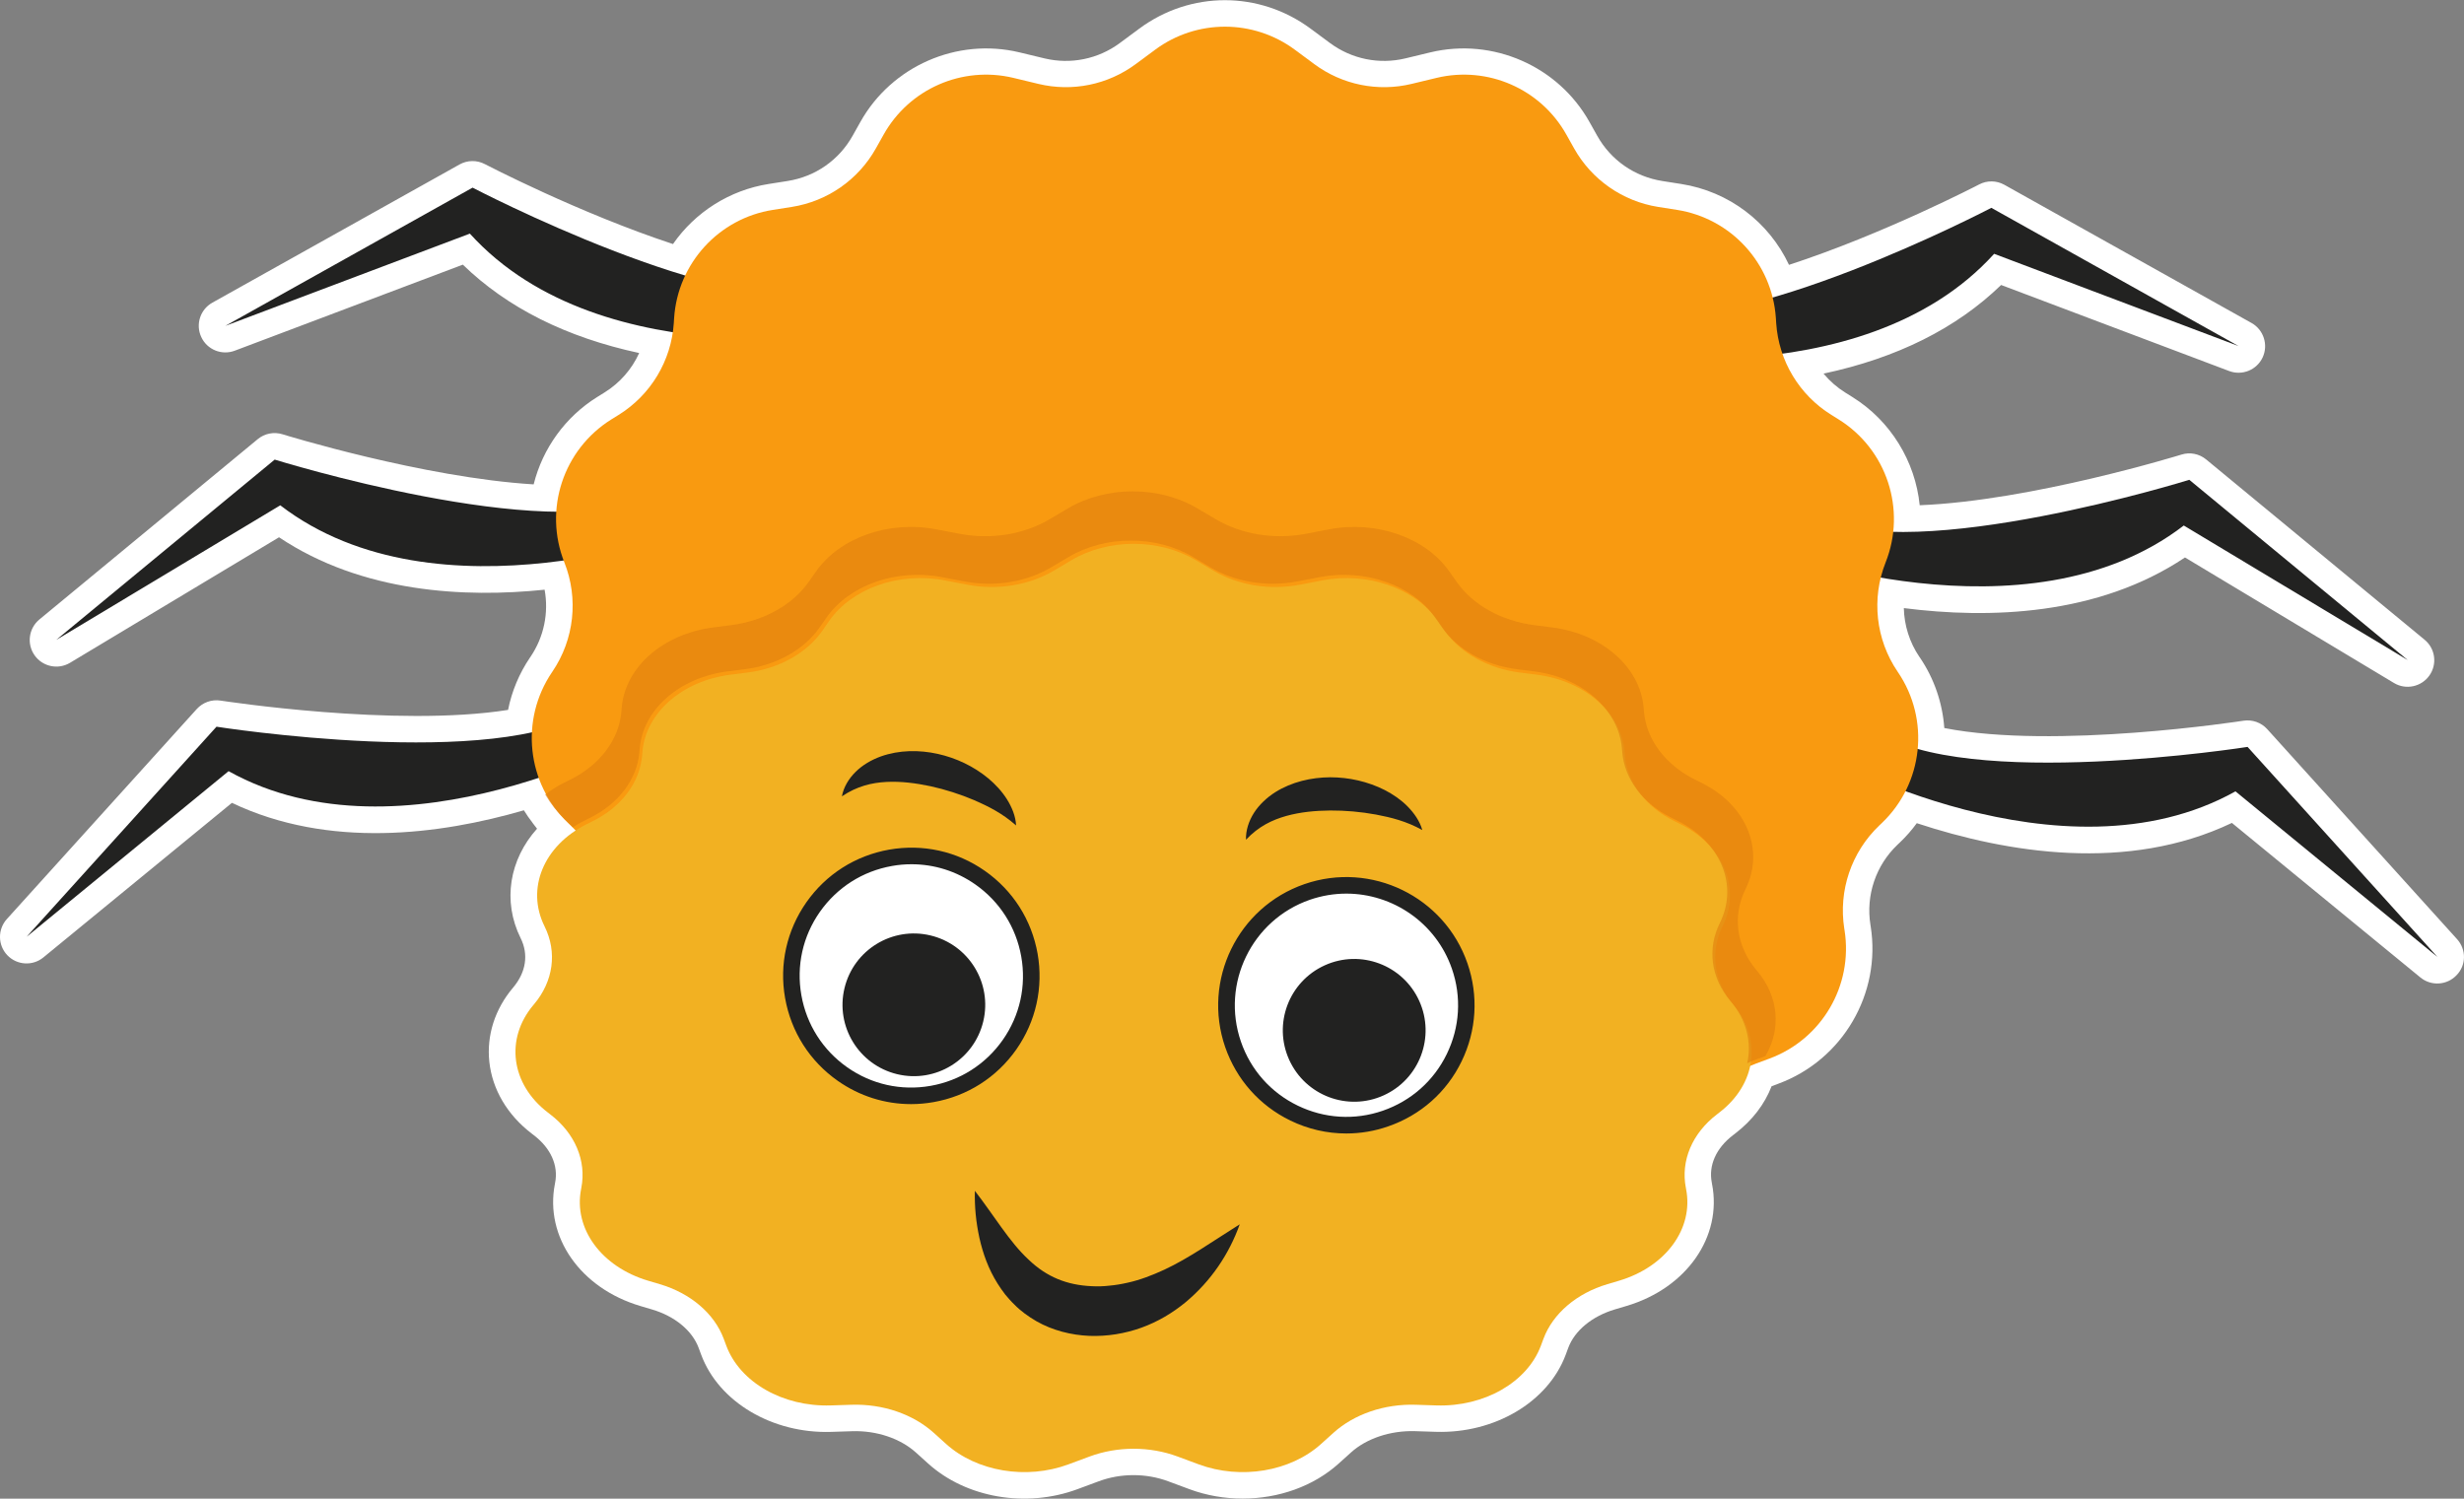 <!-- Generator: Adobe Illustrator 24.1.2, SVG Export Plug-In  -->
<svg version="1.1" xmlns="http://www.w3.org/2000/svg" xmlns:xlink="http://www.w3.org/1999/xlink" x="0px" y="0px"
	 width="370.81px" height="225.55px" viewBox="0 0 370.81 225.55"
	 style="overflow:visible;enable-background:new 0 0 370.81 225.55;" xml:space="preserve">
<rect x="0" y="0" width="370.81" height="225.55" fill="#808080" stroke="none"/>
<style type="text/css">
	.st0{fill:#FFFFFF;}
	.st1{fill:#222221;}
	.st2{fill:#F99A10;}
	.st3{fill:#F2B122;}
	.st4{opacity:0.65;fill:#E2810E;}
</style>
<defs>
</defs>
<g>
	<path class="st0" d="M369.78,141.36l-28.58-31.62c-0.9-1-2.26-1.48-3.59-1.27c-0.3,0.05-28.31,4.38-45.01,1.1
		c-0.27-3.78-1.53-7.46-3.68-10.62l-0.06-0.08c-1.49-2.19-2.29-4.75-2.35-7.35c12.84,1.64,29.19,1.16,42.31-7.62l31.45,18.89
		c1.79,1.08,4.12,0.59,5.33-1.12c1.21-1.71,0.9-4.06-0.72-5.39l-32.87-27.13c-1.04-0.86-2.45-1.14-3.73-0.73
		c-0.24,0.07-22.5,6.94-39.38,7.62c-0.67-6.61-4.37-12.7-10.12-16.28l-1.07-0.67c-1.24-0.77-2.35-1.74-3.28-2.86
		c11.05-2.35,20-6.82,26.72-13.34l34.32,12.95c1.96,0.74,4.16-0.16,5.04-2.05s0.15-4.16-1.67-5.18l-37.2-20.8
		c-1.18-0.66-2.61-0.68-3.8-0.05c-0.15,0.08-14.35,7.46-28.61,12.1c-3.01-6.42-9.02-11.04-16.22-12.17l-2.86-0.45
		c-4.16-0.66-7.73-3.14-9.79-6.82l-1.15-2.05c-4.71-8.43-14.56-12.74-23.95-10.49l-3.78,0.91c-3.94,0.94-8.06,0.1-11.32-2.31
		l-2.93-2.17c-7.71-5.71-18.07-5.71-25.78,0l-2.93,2.17c-3.25,2.41-7.38,3.25-11.32,2.31l-3.78-0.91
		c-9.39-2.25-19.24,2.06-23.95,10.49l-1.15,2.05c-2.06,3.68-5.62,6.16-9.79,6.82l-2.86,0.45c-5.87,0.93-11.05,4.23-14.39,9.04
		C87.13,32.07,73.12,24.78,72.97,24.7c-1.2-0.63-2.63-0.61-3.81,0.05l-37.2,20.8c-1.83,1.02-2.56,3.28-1.67,5.18
		c0.88,1.9,3.08,2.79,5.04,2.05l34.32-12.95c6.67,6.48,15.57,10.94,26.54,13.3c-1.1,2.43-2.9,4.5-5.22,5.94l-1.08,0.67
		c-4.81,2.99-8.23,7.75-9.58,13.16c-16.67-1.02-37.57-7.47-37.79-7.54c-1.29-0.4-2.69-0.13-3.73,0.73L5.93,93.23
		C4.31,94.57,4,96.92,5.21,98.63c1.21,1.71,3.53,2.2,5.33,1.12l31.45-18.89c12.52,8.37,27.97,9.13,39.97,7.89
		c0.64,3.49-0.1,7.12-2.13,10.11l-0.07,0.1c-1.62,2.39-2.74,5.07-3.3,7.88c-16.87,2.67-42.98-1.36-43.26-1.4
		c-1.33-0.21-2.68,0.27-3.59,1.27L1.03,138.32c-1.4,1.55-1.37,3.93,0.07,5.44c1.44,1.51,3.81,1.66,5.43,0.33l28.37-23.26
		c14.6,6.95,31.28,4.8,43.94,1.12c0.39,0.64,0.83,1.27,1.31,1.89l0.06,0.09c0.02,0.03,0.04,0.06,0.07,0.09
		c0.18,0.24,0.36,0.47,0.54,0.7c-4.16,4.63-5.23,10.91-2.47,16.47c1.22,2.45,0.82,5.13-1.13,7.44c-2.74,3.23-4.01,7.2-3.58,11.18
		c0.45,4.16,2.71,7.99,6.36,10.78l0.36,0.28c2.53,1.94,3.69,4.54,3.18,7.13l-0.03,0.17c-1.57,7.98,3.84,15.72,12.87,18.39l1.75,0.52
		c3.42,1.01,6.04,3.17,7.01,5.78l0.39,1.05c2.65,7.1,10.72,11.88,19.57,11.59l3.14-0.1c3.67-0.12,7.25,1.09,9.6,3.21l1.83,1.65
		c5.73,5.18,14.76,6.73,22.49,3.86l3.18-1.18c3.33-1.24,7.14-1.24,10.47,0l3.18,1.18c2.58,0.96,5.31,1.42,8.02,1.42
		c5.38,0,10.66-1.84,14.47-5.29l1.83-1.65c2.35-2.12,5.94-3.31,9.6-3.21l3.14,0.1c8.87,0.29,16.92-4.49,19.57-11.59l0.39-1.05
		c0.97-2.6,3.59-4.76,7.01-5.78l1.75-0.52c9.03-2.68,14.45-10.41,12.87-18.39l-0.03-0.18c-0.51-2.59,0.65-5.19,3.19-7.13l0.36-0.28
		c2.54-1.95,4.4-4.37,5.45-7.09l1.04-0.39c9.64-3.57,15.48-13.53,13.87-23.69l-0.04-0.24c-0.7-4.43,0.82-8.92,4.06-12.01l0.41-0.39
		c0.92-0.88,1.76-1.84,2.51-2.87c13.59,4.48,31.7,7.46,47.42-0.04l28.37,23.26c1.62,1.33,3.99,1.18,5.43-0.33
		C371.15,145.29,371.18,142.92,369.78,141.36z"/>
	<g>
		<g>
			<g>
				<path class="st1" d="M96.42,110.59c0,0-35.87,20.06-62.02,5.47L4,140.99l28.58-31.62c0,0,42.56,6.69,55.94-2.43
					S96.42,110.59,96.42,110.59z"/>
				<path class="st1" d="M104.33,79.65c0,0-38.41,14.64-62.15-3.6L8.47,96.3l32.87-27.13c0,0,41.14,12.8,55.7,5.72
					S104.33,79.65,104.33,79.65z"/>
				<path class="st1" d="M131.21,49.83c0,0-40.41,7.52-60.5-14.67L33.92,49.04l37.2-20.8c0,0,38.18,19.96,53.77,15.61
					S131.21,49.83,131.21,49.83z"/>
				<path class="st1" d="M274.4,113.63c0,0,35.87,20.06,62.02,5.47l30.4,24.93l-28.58-31.62c0,0-42.56,6.69-55.94-2.43
					S274.4,113.63,274.4,113.63z"/>
				<path class="st1" d="M266.49,82.69c0,0,38.41,14.64,62.15-3.6l33.7,20.25l-32.87-27.13c0,0-41.14,12.8-55.7,5.72
					C259.22,70.86,266.49,82.69,266.49,82.69z"/>
				<path class="st1" d="M239.6,52.87c0,0,40.41,7.52,60.5-14.67l36.78,13.88l-37.2-20.8c0,0-38.18,19.96-53.77,15.61
					S239.6,52.87,239.6,52.87z"/>
			</g>
			<path class="st2" d="M194.86,7.48l2.93,2.17c4.2,3.11,9.55,4.2,14.63,2.98l3.78-0.91c7.69-1.84,15.67,1.65,19.53,8.55l1.15,2.05
				c2.64,4.72,7.31,7.97,12.65,8.82l2.86,0.45c8.14,1.29,14.3,8.03,14.86,16.25l0.05,0.79c0.38,5.67,3.47,10.81,8.3,13.81l1.08,0.67
				c7.26,4.51,10.25,13.58,7.09,21.53v0c-2.16,5.44-1.49,11.6,1.8,16.44l0.06,0.09c4.84,7.14,3.82,16.73-2.42,22.69l-0.41,0.39
				c-4.19,4-6.15,9.8-5.25,15.52l0.04,0.24c1.31,8.31-3.42,16.39-11.31,19.31l-1.97,0.73c-5.2,1.93-9.2,6.19-10.79,11.5l-0.44,1.48
				c-2.31,7.72-9.55,12.9-17.61,12.59l-3.52-0.14c-5.29-0.21-10.4,1.97-13.91,5.94l-2.05,2.32c-5.17,5.84-13.57,7.6-20.65,4.31
				l-3.56-1.65c-4.71-2.19-10.15-2.19-14.86,0l-3.56,1.65c-7.08,3.28-15.48,1.53-20.65-4.31l-2.05-2.32
				c-3.51-3.97-8.62-6.15-13.91-5.94l-3.52,0.14c-8.06,0.31-15.3-4.87-17.61-12.59l-0.44-1.48c-1.59-5.32-5.58-9.58-10.79-11.5
				l-1.97-0.73c-7.89-2.92-12.62-11-11.31-19.31l0.04-0.24c0.9-5.72-1.06-11.52-5.25-15.52l-0.41-0.39
				c-6.24-5.96-7.26-15.55-2.42-22.69l0.06-0.09c3.29-4.84,3.96-11,1.8-16.44l0,0c-3.16-7.95-0.17-17.01,7.09-21.53l1.08-0.67
				c4.83-3,7.92-8.14,8.3-13.81l0.05-0.79c0.56-8.22,6.72-14.97,14.86-16.25l2.86-0.45c5.35-0.85,10.01-4.1,12.65-8.82l1.15-2.05
				c3.86-6.9,11.84-10.39,19.53-8.55l3.78,0.91c5.08,1.22,10.43,0.13,14.63-2.98l2.93-2.17C180.08,2.86,188.61,2.86,194.86,7.48z"/>
			<path class="st3" d="M179.97,84.32l2.61,1.55c3.74,2.22,8.52,3,13.04,2.13l3.37-0.65c6.86-1.32,13.97,1.18,17.42,6.1l1.02,1.47
				c2.36,3.37,6.51,5.69,11.28,6.3l2.55,0.32c7.26,0.92,12.75,5.73,13.25,11.6l0.05,0.57c0.34,4.05,3.1,7.72,7.4,9.86l0.96,0.48
				c6.48,3.22,9.14,9.69,6.32,15.37v0c-1.93,3.88-1.33,8.28,1.6,11.74l0.06,0.07c4.32,5.1,3.41,11.94-2.15,16.2l-0.36,0.28
				c-3.74,2.86-5.48,7-4.68,11.08l0.03,0.17c1.17,5.93-3.05,11.7-10.09,13.79l-1.75,0.52c-4.64,1.38-8.2,4.42-9.62,8.21l-0.39,1.05
				c-2.06,5.51-8.52,9.21-15.7,8.99l-3.14-0.1c-4.72-0.15-9.27,1.41-12.4,4.24l-1.83,1.65c-4.61,4.17-12.1,5.42-18.42,3.08
				l-3.18-1.18c-4.2-1.56-9.05-1.56-13.25,0l-3.18,1.18c-6.31,2.34-13.8,1.09-18.42-3.08l-1.83-1.65c-3.13-2.83-7.68-4.39-12.4-4.24
				l-3.14,0.1c-7.18,0.22-13.64-3.47-15.7-8.99l-0.39-1.05c-1.42-3.79-4.98-6.84-9.62-8.21l-1.75-0.52
				c-7.03-2.09-11.26-7.85-10.09-13.79l0.03-0.17c0.8-4.08-0.94-8.23-4.68-11.08l-0.36-0.28c-5.56-4.25-6.47-11.1-2.15-16.2
				l0.06-0.07c2.93-3.46,3.53-7.85,1.6-11.74l0,0c-2.82-5.67-0.15-12.14,6.32-15.37l0.96-0.48c4.3-2.14,7.06-5.81,7.4-9.86
				l0.05-0.57c0.5-5.87,5.99-10.68,13.25-11.6l2.55-0.32c4.77-0.6,8.92-2.92,11.28-6.3l1.02-1.47c3.44-4.93,10.56-7.42,17.42-6.1
				l3.37,0.65c4.53,0.87,9.3,0.09,13.04-2.13l2.61-1.55C166.79,81.02,174.4,81.02,179.97,84.32z"/>
			<path class="st1" d="M152.91,124.23c-2.05-1.82-4.14-2.86-6.29-3.8c-2.15-0.91-4.35-1.61-6.57-2.1
				c-2.22-0.47-4.44-0.76-6.65-0.65c-2.2,0.12-4.4,0.62-6.7,2.17c0.25-1.37,1.02-2.66,2.07-3.69c1.05-1.04,2.38-1.8,3.77-2.31
				c2.81-1,5.81-1,8.58-0.39c2.78,0.62,5.39,1.86,7.58,3.66c1.09,0.91,2.07,1.96,2.83,3.16
				C152.28,121.48,152.85,122.84,152.91,124.23z"/>
			<path class="st1" d="M214.04,124.92c-2.4-1.33-4.66-1.89-6.97-2.33c-2.3-0.42-4.6-0.62-6.87-0.61c-2.27,0.02-4.5,0.23-6.63,0.82
				c-2.12,0.6-4.16,1.56-6.06,3.58c-0.05-1.39,0.42-2.82,1.21-4.06c0.8-1.24,1.93-2.28,3.17-3.08c2.52-1.58,5.45-2.24,8.29-2.26
				c2.84,0,5.66,0.64,8.19,1.91c1.26,0.65,2.45,1.46,3.45,2.47C212.82,122.38,213.67,123.58,214.04,124.92z"/>
			<path class="st1" d="M186.57,184.26c-1.6,4.47-4.3,8.51-8.15,11.73c-1.92,1.58-4.15,2.93-6.65,3.83
				c-2.48,0.89-5.14,1.33-7.85,1.23c-2.7-0.12-5.48-0.8-7.94-2.2c-1.22-0.71-2.38-1.54-3.33-2.52c-0.5-0.47-0.94-0.99-1.37-1.5
				c-0.4-0.54-0.8-1.07-1.14-1.63c-1.4-2.22-2.23-4.58-2.75-6.91c-0.51-2.35-0.74-4.67-0.68-7.07c2.91,3.76,5.21,7.69,8.06,10.33
				c2.79,2.69,5.86,3.85,9.48,4.02c0.89,0.05,1.81,0.03,2.72-0.08c0.92-0.08,1.84-0.24,2.76-0.45c1.82-0.4,3.65-1.1,5.51-1.96
				C178.93,189.36,182.53,186.79,186.57,184.26z"/>
			<g>
				<g>
					
						<ellipse transform="matrix(0.234 -0.972 0.972 0.234 -37.78 245.769)" class="st0" cx="137.15" cy="146.87" rx="18.04" ry="18.04"/>
					<path class="st1" d="M137.11,166.17c-3.93,0-7.75-1.2-11.03-3.5c-4.22-2.96-7.03-7.38-7.93-12.46s0.25-10.19,3.2-14.41
						c2.96-4.22,7.38-7.03,12.46-7.93c5.07-0.89,10.19,0.24,14.41,3.2c4.22,2.96,7.03,7.38,7.93,12.46l0,0
						c0.89,5.08-0.25,10.19-3.2,14.41c-2.96,4.22-7.38,7.03-12.46,7.93C139.36,166.07,138.23,166.17,137.11,166.17z M137.18,130.07
						c-0.98,0-1.96,0.08-2.94,0.26c-4.42,0.78-8.27,3.23-10.85,6.9s-3.57,8.13-2.79,12.55s3.23,8.27,6.9,10.85
						c3.67,2.58,8.13,3.57,12.55,2.79c4.42-0.78,8.27-3.23,10.85-6.9s3.57-8.13,2.79-12.55l0,0c-0.78-4.42-3.23-8.27-6.9-10.85
						C143.93,131.11,140.6,130.07,137.18,130.07z"/>
				</g>
				<g>
					
						<ellipse transform="matrix(0.234 -0.972 0.972 0.234 -41.706 249.586)" class="st1" cx="137.61" cy="151.27" rx="10.74" ry="10.74"/>
				</g>
			</g>
			<g>
				<g>
					
						<ellipse transform="matrix(0.911 -0.413 0.413 0.911 -44.384 97.133)" class="st0" cx="202.62" cy="151.29" rx="18.04" ry="18.04"/>
					<path class="st1" d="M202.6,170.59c-2.88,0-5.75-0.65-8.42-1.95c-4.63-2.25-8.11-6.18-9.8-11.05
						c-3.47-10.05,1.88-21.06,11.93-24.53c10.05-3.48,21.06,1.88,24.53,11.93c1.68,4.87,1.37,10.1-0.88,14.74s-6.18,8.11-11.05,9.79
						C206.86,170.24,204.73,170.59,202.6,170.59z M202.61,134.49c-1.82,0-3.66,0.3-5.47,0.92c-8.75,3.03-13.41,12.61-10.39,21.36
						c1.46,4.24,4.49,7.66,8.53,9.62c4.04,1.96,8.59,2.24,12.83,0.77s7.66-4.49,9.62-8.53c1.96-4.03,2.24-8.59,0.77-12.83
						C216.1,138.86,209.57,134.49,202.61,134.49z"/>
				</g>
				<g>
					
						<ellipse transform="matrix(0.911 -0.413 0.413 0.911 -45.85 97.93)" class="st1" cx="203.73" cy="155.08" rx="10.74" ry="10.74"/>
				</g>
			</g>
			<path class="st4" d="M264.41,146.1l-0.06-0.07c-3.05-3.6-3.67-8.17-1.67-12.21v0c2.93-5.9,0.16-12.63-6.58-15.98l-1-0.5
				c-4.48-2.23-7.34-6.04-7.7-10.25l-0.05-0.59c-0.52-6.1-6.23-11.11-13.78-12.07l-2.65-0.34c-4.96-0.63-9.28-3.04-11.73-6.55
				l-1.07-1.52c-3.58-5.12-10.98-7.72-18.11-6.35l-3.51,0.67c-4.71,0.9-9.68,0.09-13.57-2.21l-2.72-1.61
				c-5.79-3.43-13.71-3.43-19.5,0l-2.72,1.61c-3.89,2.31-8.86,3.12-13.57,2.21l-3.51-0.67c-7.13-1.37-14.53,1.22-18.11,6.35
				l-1.07,1.52c-2.45,3.51-6.78,5.92-11.73,6.55l-2.65,0.34c-7.55,0.96-13.27,5.96-13.78,12.07l-0.05,0.59
				c-0.36,4.21-3.22,8.03-7.7,10.25l-1,0.5c-1.02,0.51-1.93,1.1-2.77,1.74c0.81,1.38,1.81,2.66,3.02,3.81l0.41,0.39
				c0.25,0.24,0.49,0.48,0.72,0.73c0.52-0.34,1.07-0.67,1.66-0.96l0.96-0.48c4.3-2.14,7.06-5.81,7.4-9.86l0.05-0.57
				c0.5-5.87,5.99-10.68,13.25-11.6l2.55-0.32c4.77-0.6,8.92-2.92,11.28-6.3l1.02-1.46c3.44-4.93,10.56-7.42,17.42-6.1l3.37,0.65
				c4.53,0.87,9.3,0.09,13.04-2.13l2.61-1.55c5.57-3.3,13.18-3.3,18.74,0l2.61,1.55c3.74,2.22,8.52,3,13.04,2.13l3.37-0.65
				c6.86-1.32,13.97,1.18,17.42,6.1l1.02,1.46c2.36,3.37,6.51,5.69,11.28,6.3l2.55,0.32c7.26,0.92,12.75,5.73,13.25,11.6l0.05,0.57
				c0.34,4.05,3.1,7.72,7.4,9.86l0.96,0.48c6.48,3.22,9.14,9.69,6.32,15.37h0c-1.93,3.88-1.33,8.28,1.6,11.74l0.06,0.07
				c2.38,2.81,3.16,6.15,2.46,9.29c0.32-0.14,0.62-0.3,0.95-0.42l1.79-0.66C268.07,154.86,267.71,149.99,264.41,146.1z"/>
		</g>
	</g>
</g>
</svg>
